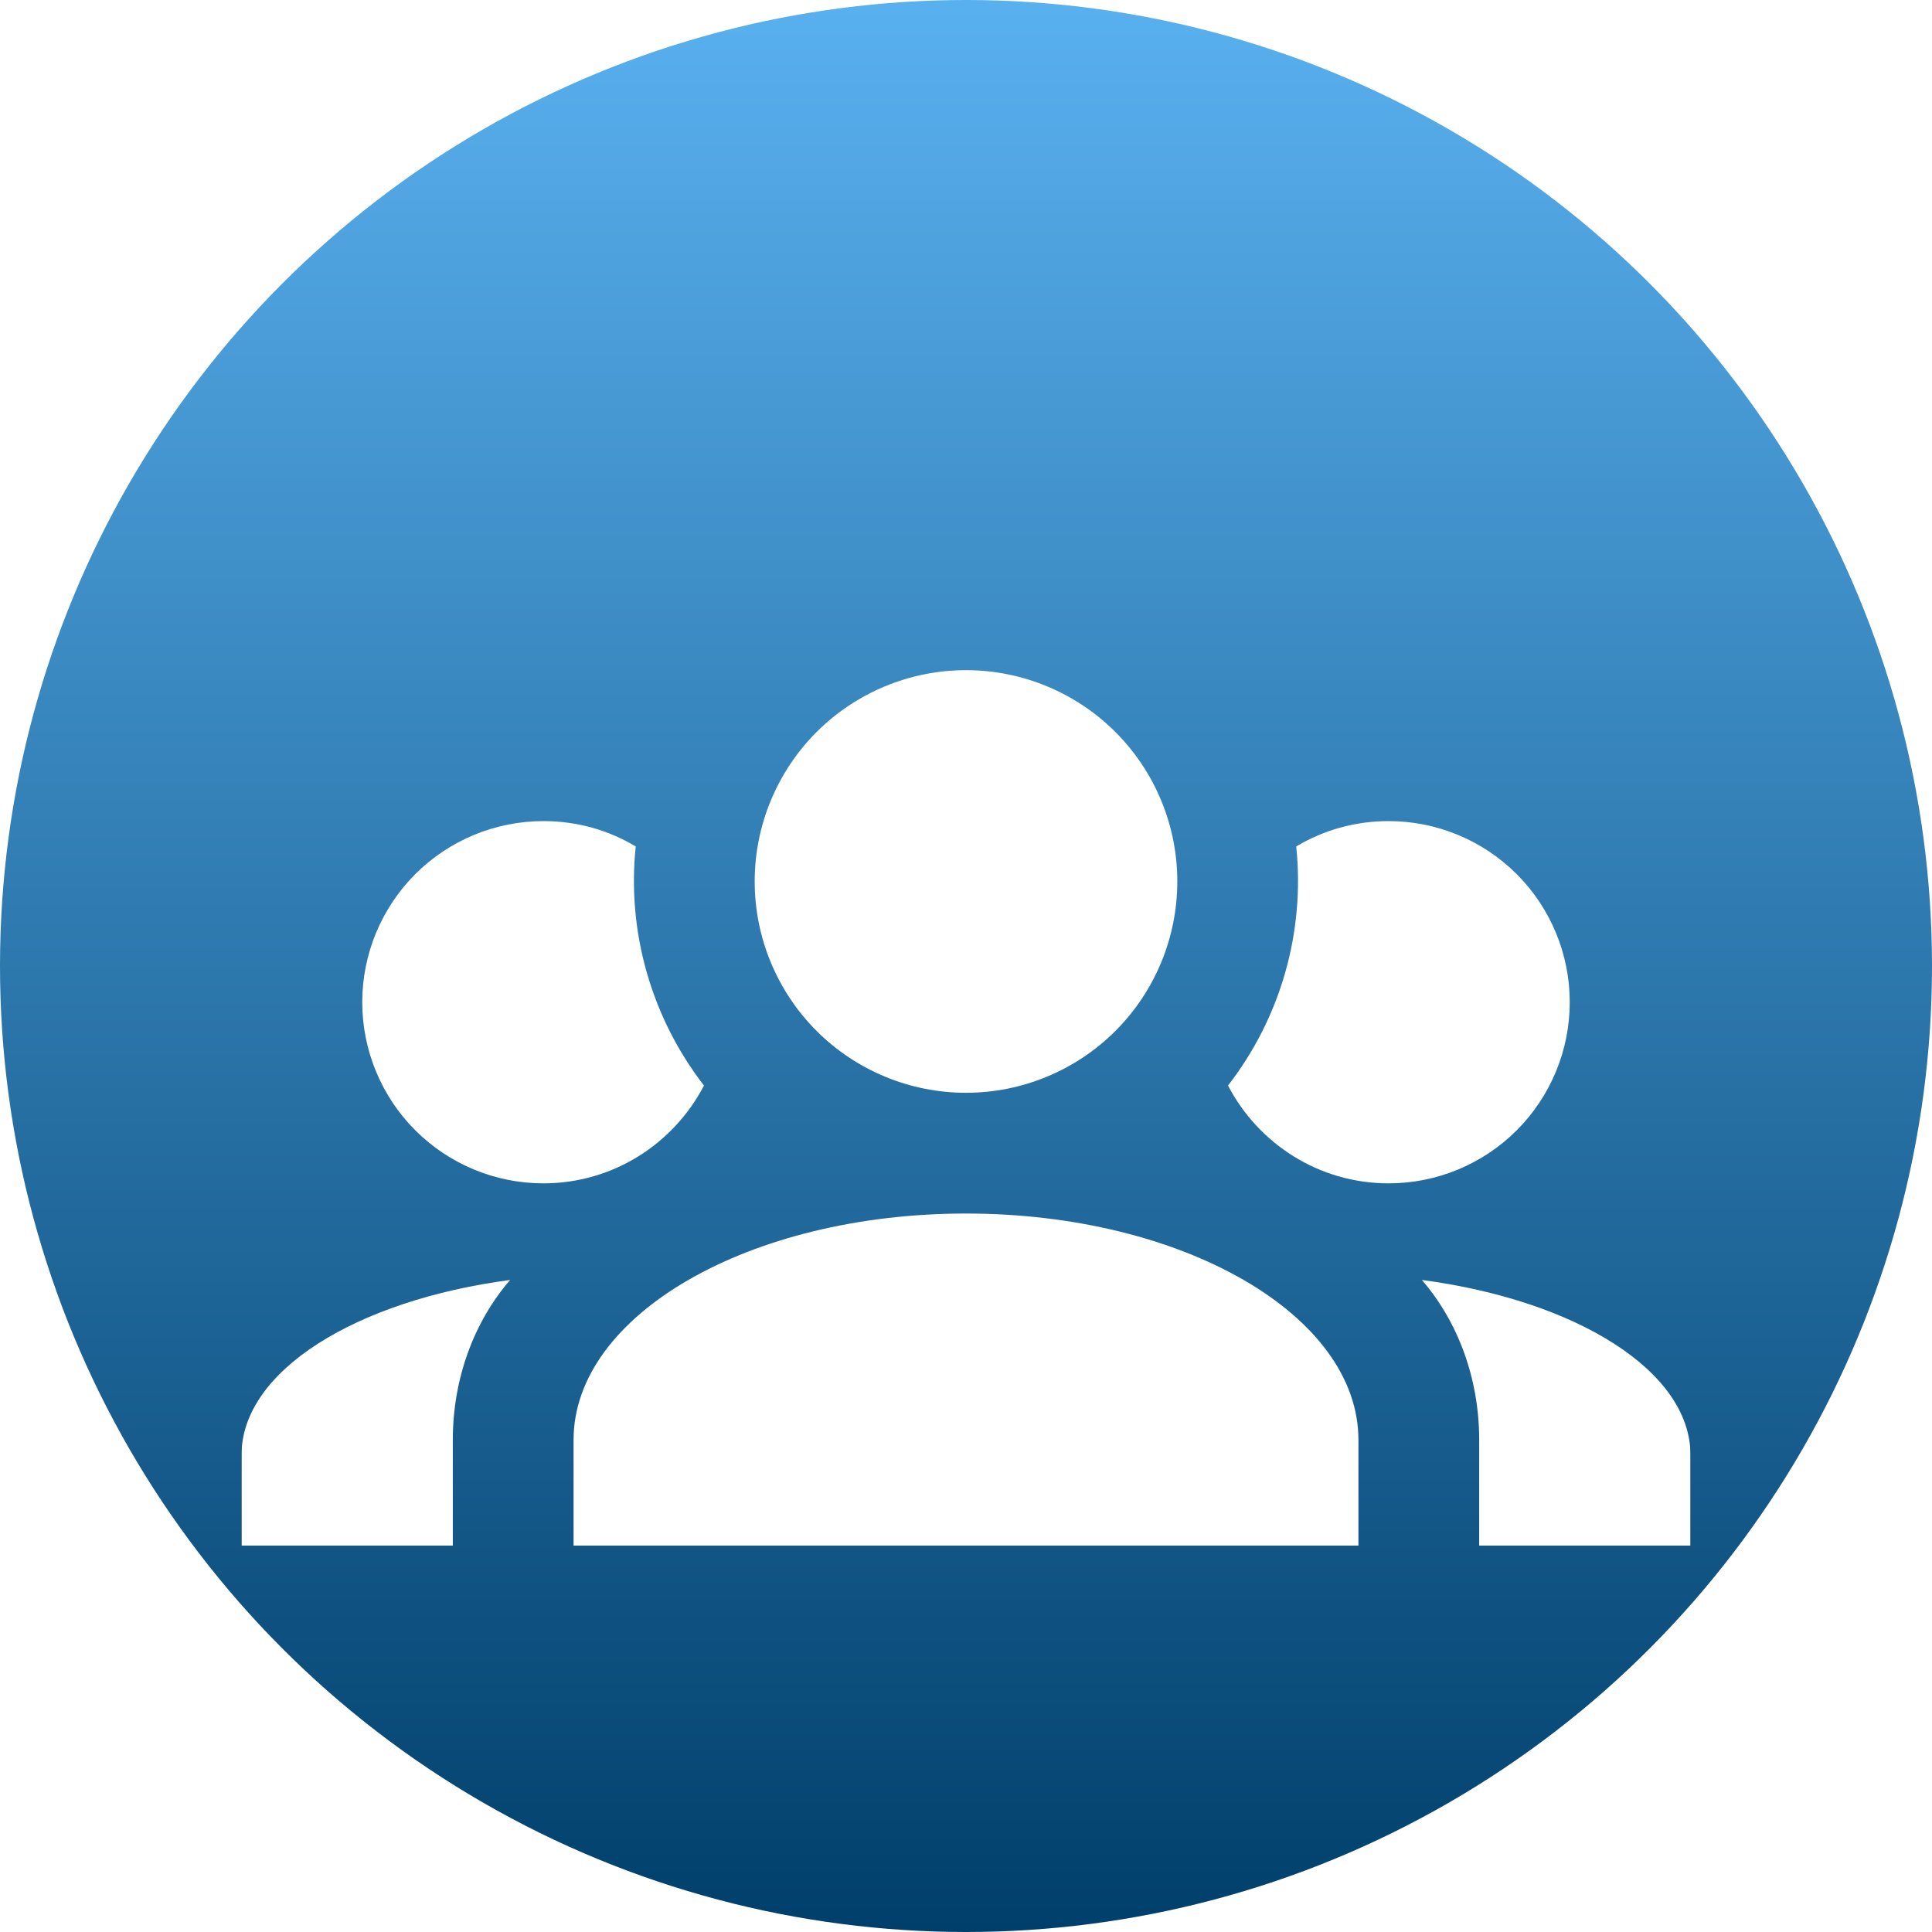 <svg width="40" height="40" viewBox="0 0 40 40" fill="none" xmlns="http://www.w3.org/2000/svg">
<circle cx="20" cy="20" r="20" fill="url(#paint0_linear_75_2221)"/>
<g clip-path="url(#clip0_75_2221)">
<g filter="url(#filter0_d_75_2221)">
<path d="M20 11.875C21.16 11.875 22.273 12.336 23.094 13.156C23.914 13.977 24.375 15.09 24.375 16.25C24.375 17.41 23.914 18.523 23.094 19.344C22.273 20.164 21.16 20.625 20 20.625C18.84 20.625 17.727 20.164 16.906 19.344C16.086 18.523 15.625 17.41 15.625 16.25C15.625 15.09 16.086 13.977 16.906 13.156C17.727 12.336 18.84 11.875 20 11.875ZM11.25 15C11.95 15 12.6 15.188 13.162 15.525C12.975 17.312 13.5 19.087 14.575 20.475C13.95 21.675 12.7 22.5 11.25 22.5C10.255 22.5 9.302 22.105 8.598 21.402C7.895 20.698 7.5 19.745 7.5 18.75C7.5 17.755 7.895 16.802 8.598 16.098C9.302 15.395 10.255 15 11.25 15ZM28.75 15C29.745 15 30.698 15.395 31.402 16.098C32.105 16.802 32.5 17.755 32.5 18.75C32.5 19.745 32.105 20.698 31.402 21.402C30.698 22.105 29.745 22.5 28.75 22.5C27.3 22.5 26.05 21.675 25.425 20.475C26.515 19.068 27.021 17.295 26.837 15.525C27.4 15.188 28.05 15 28.75 15ZM11.875 27.812C11.875 25.225 15.512 23.125 20 23.125C24.488 23.125 28.125 25.225 28.125 27.812V30H11.875V27.812ZM5 30V28.125C5 26.387 7.362 24.925 10.562 24.5C9.825 25.35 9.375 26.525 9.375 27.812V30H5ZM35 30H30.625V27.812C30.625 26.525 30.175 25.35 29.438 24.5C32.638 24.925 35 26.387 35 28.125V30Z" fill="white"/>
</g>
</g>
<defs>
<filter id="filter0_d_75_2221" x="3" y="11.875" width="34" height="22.125" filterUnits="userSpaceOnUse" color-interpolation-filters="sRGB">
<feFlood flood-opacity="0" result="BackgroundImageFix"/>
<feColorMatrix in="SourceAlpha" type="matrix" values="0 0 0 0 0 0 0 0 0 0 0 0 0 0 0 0 0 0 127 0" result="hardAlpha"/>
<feOffset dy="2"/>
<feGaussianBlur stdDeviation="1"/>
<feComposite in2="hardAlpha" operator="out"/>
<feColorMatrix type="matrix" values="0 0 0 0 0 0 0 0 0 0 0 0 0 0 0 0 0 0 0.15 0"/>
<feBlend mode="normal" in2="BackgroundImageFix" result="effect1_dropShadow_75_2221"/>
<feBlend mode="normal" in="SourceGraphic" in2="effect1_dropShadow_75_2221" result="shape"/>
</filter>
<linearGradient id="paint0_linear_75_2221" x1="20" y1="-4.8" x2="20" y2="40" gradientUnits="userSpaceOnUse">
<stop stop-color="#64BEFF"/>
<stop offset="1" stop-color="#003F6B"/>
</linearGradient>
<clipPath id="clip0_75_2221">
<rect width="30" height="30" fill="white" transform="translate(5 5)"/>
</clipPath>
</defs>
</svg>
